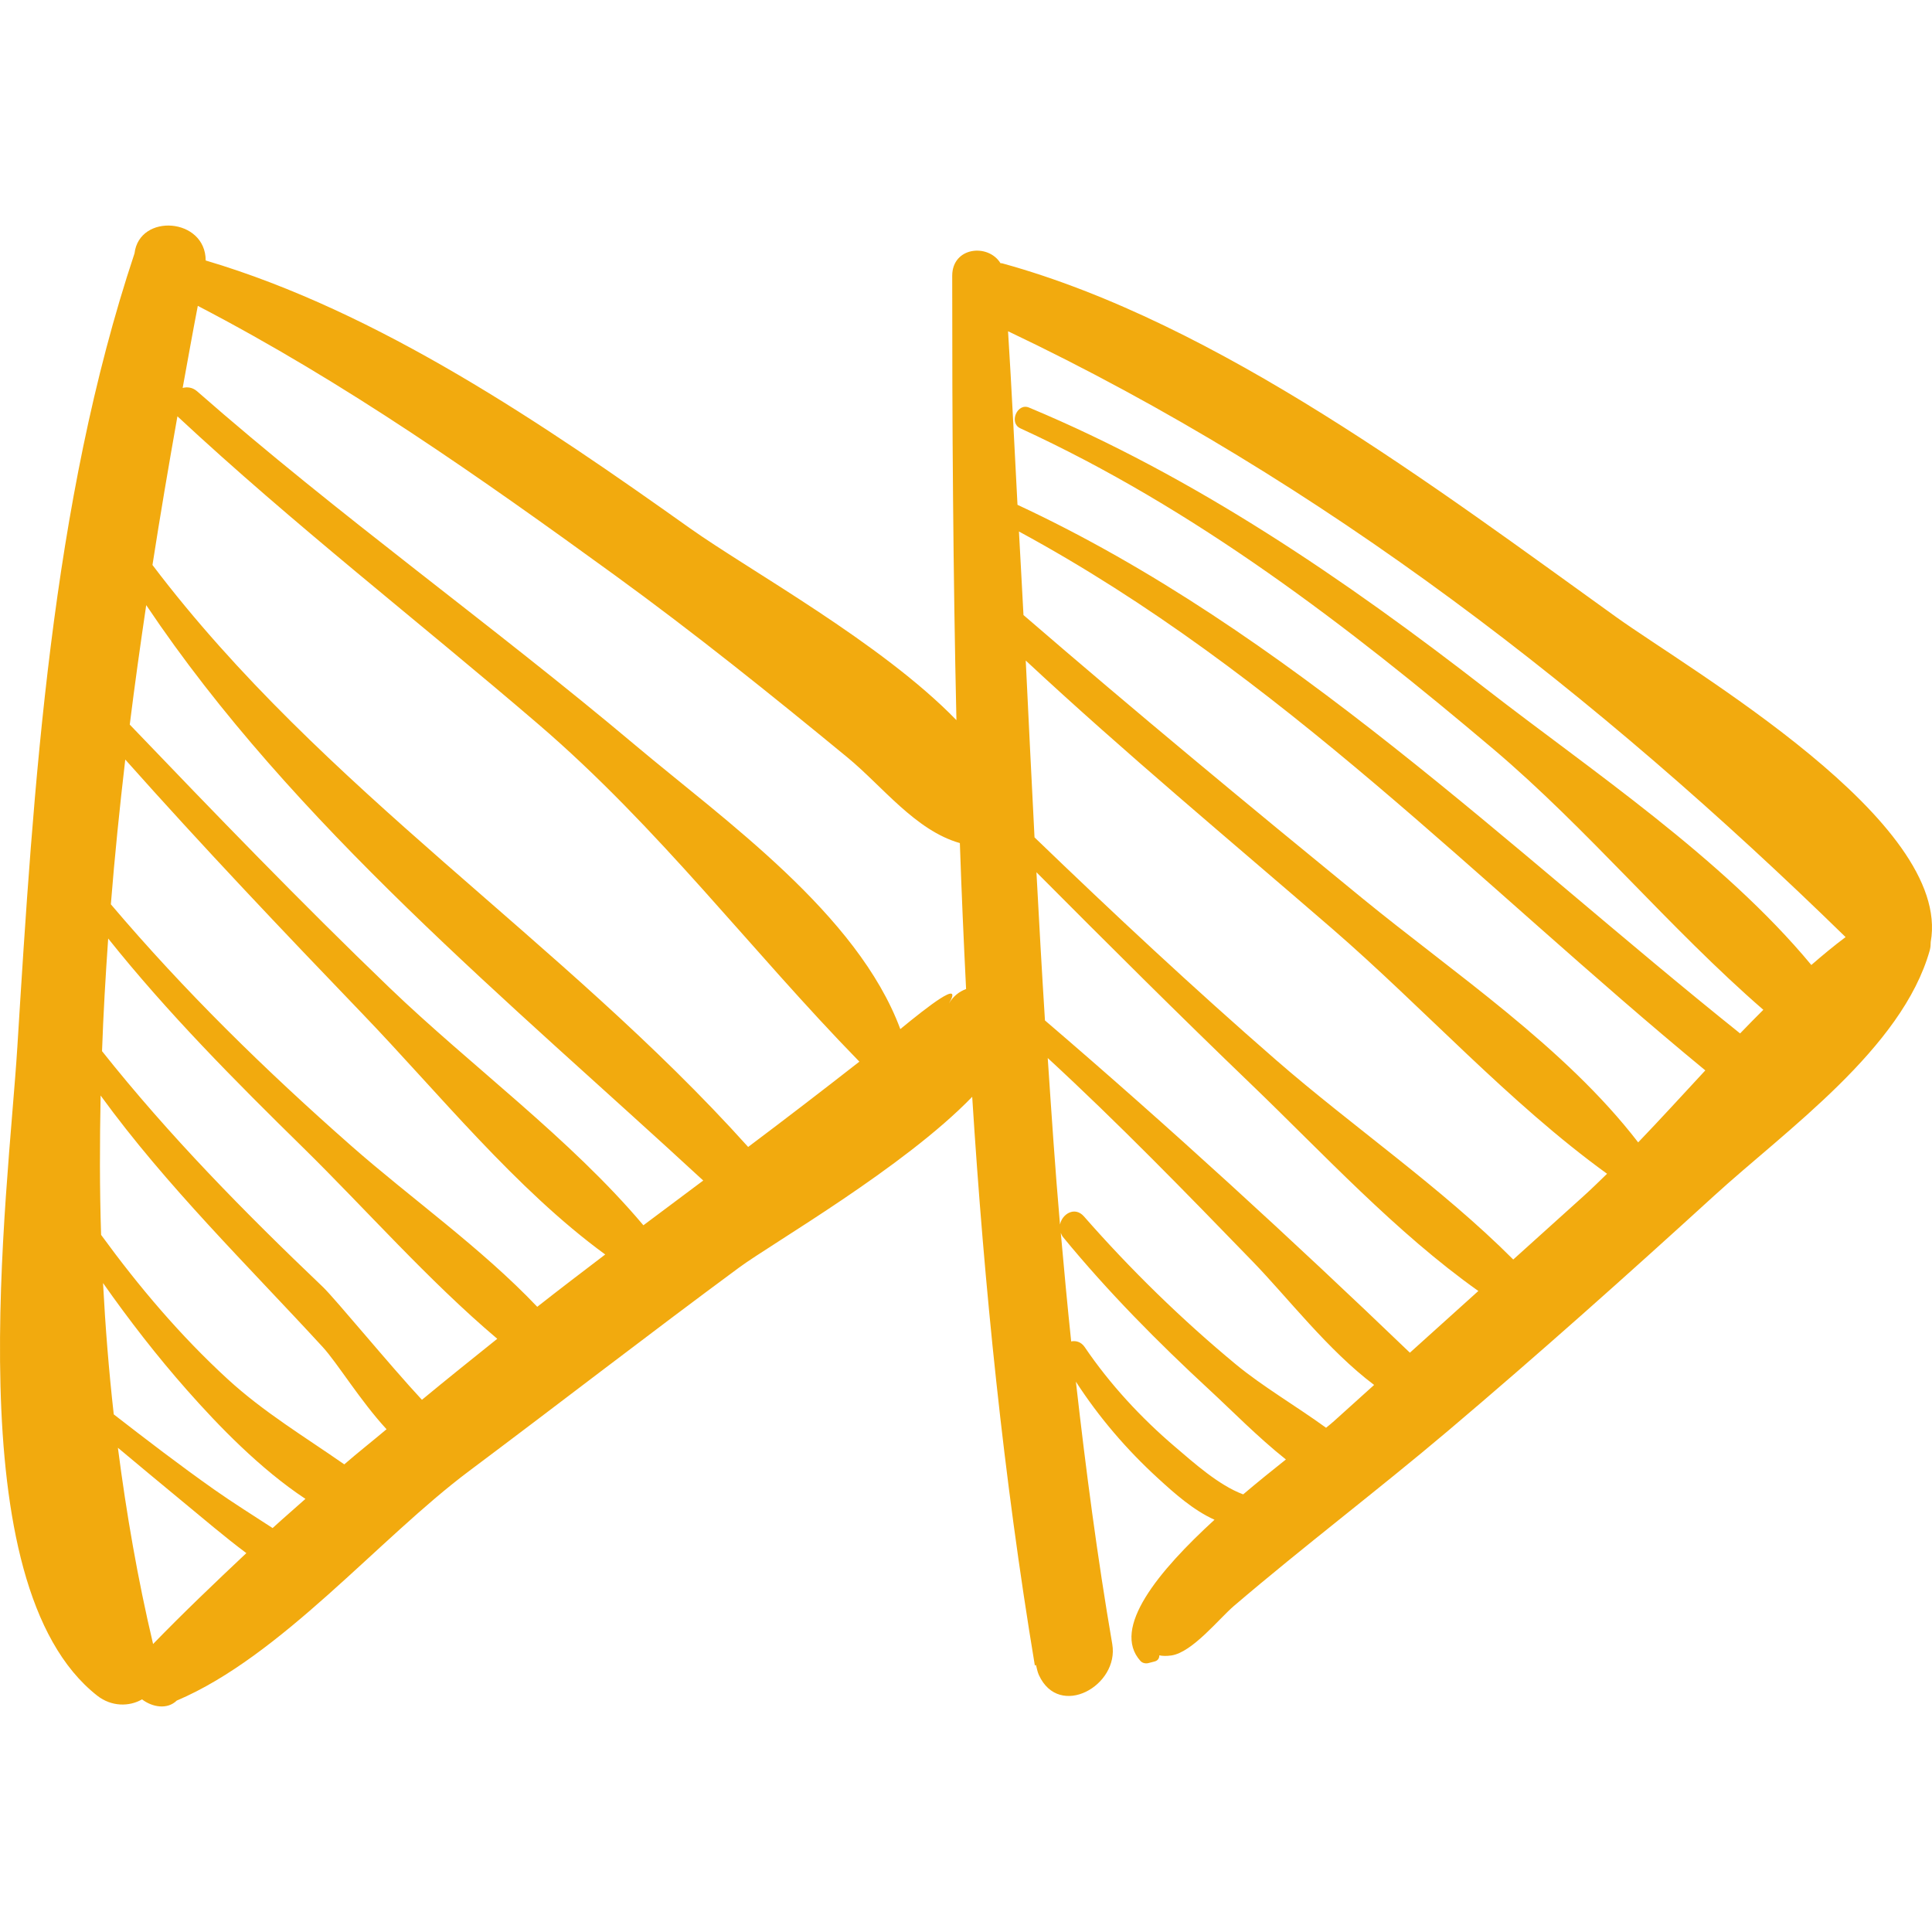 <?xml version="1.0" encoding="iso-8859-1"?>
<!-- Generator: Adobe Illustrator 16.0.0, SVG Export Plug-In . SVG Version: 6.00 Build 0)  -->
<!DOCTYPE svg PUBLIC "-//W3C//DTD SVG 1.1//EN" "http://www.w3.org/Graphics/SVG/1.1/DTD/svg11.dtd">
<svg version="1.1" id="Capa_1" xmlns="http://www.w3.org/2000/svg" xmlns:xlink="http://www.w3.org/1999/xlink" x="0px" y="0px"
	 width="187.856px" height="187.857px" viewBox="0 0 187.856 187.857" style="fill:#f2aa0e; enable-background:new 0 0 187.856 187.857;"
	 xml:space="preserve">
<g>
	<path d="M157.142,59.993c-17.448-12.526-38.664-28.607-59.702-34.391c-0.056-0.015-0.104,0.001-0.158-0.01
		c-1.198-1.942-4.694-1.593-4.695,1.229c-0.006,14.395,0.085,28.803,0.41,43.201c-7.289-7.516-20.156-14.569-25.927-18.671
		C52.945,41.31,36.865,30.321,20,25.328c-0.005-4.161-6.449-4.625-6.92-0.693C4.97,48.977,3.263,76.401,1.685,101.817
		c-0.904,14.556-6.061,52.244,7.784,63.071c1.359,1.062,3.095,1.073,4.338,0.349c1.02,0.769,2.457,1.01,3.376,0.119
		c10.186-4.325,19.637-15.742,28.433-22.325c8.783-6.573,17.441-13.284,26.27-19.797c3.128-2.308,15.998-9.704,22.645-16.587
		c1.174,18.504,3.045,36.953,6.091,55.292c0.037-0.017,0.073-0.032,0.111-0.047c0.088,0.326,0.133,0.652,0.282,0.979
		c1.977,4.316,7.828,1.028,7.135-3.008c-1.458-8.483-2.571-16.993-3.536-25.516c2.243,3.465,4.921,6.59,7.981,9.392
		c1.565,1.433,3.426,3.105,5.497,4.032c-5.435,4.976-10.071,10.566-7.197,13.735c0.189,0.208,0.507,0.272,0.771,0.203
		c0.201-0.052,0.402-0.104,0.604-0.157c0.341-0.09,0.458-0.341,0.456-0.598c0.288,0.066,0.663,0.086,1.169,0.014
		c2.039-0.299,4.635-3.578,6.093-4.824c6.825-5.829,13.993-11.25,20.845-17.049c8.756-7.412,17.337-15.069,25.811-22.802
		c7.049-6.433,18.305-14.33,20.993-23.886c0.078-0.279,0.092-0.55,0.094-0.817C189.846,79.855,164.472,65.255,157.142,59.993z
		 M14.885,159.853c-1.495-6.314-2.594-12.682-3.421-19.081c2.1,1.751,4.196,3.508,6.309,5.244c1.98,1.626,4.034,3.396,6.181,4.999
		C20.885,153.905,17.833,156.815,14.885,159.853z M26.507,148.579c-1.909-1.245-3.847-2.452-5.697-3.756
		c-3.319-2.341-6.54-4.811-9.749-7.298c-0.478-4.242-0.815-8.5-1.042-12.769c2.537,3.606,5.236,7.095,8.168,10.414
		c3.065,3.472,7.113,7.66,11.512,10.571C28.64,146.692,27.556,147.615,26.507,148.579z M33.476,142.386
		c-3.817-2.662-7.83-5.07-11.334-8.285c-4.603-4.225-8.639-8.991-12.311-14.028c-0.149-4.508-0.136-9.027-0.047-13.551
		c6.388,8.791,14.264,16.479,21.594,24.454c1.41,1.534,3.665,5.242,6.207,7.993C36.226,140.119,34.819,141.218,33.476,142.386z
		 M41.026,136.108c-3.129-3.359-8.437-9.832-9.635-10.976c-7.63-7.273-14.923-14.685-21.47-22.924
		c0.127-3.648,0.343-7.301,0.598-10.953c5.774,7.236,12.341,13.845,18.936,20.317c6.061,5.949,12.195,12.936,18.896,18.603
		C45.9,132.143,43.444,134.106,41.026,136.108z M52.239,127.066c-5.438-5.728-12.342-10.597-18.072-15.64
		c-8.355-7.354-16.213-15.038-23.388-23.497c0.375-4.694,0.854-9.387,1.401-14.075c7.503,8.434,15.283,16.626,23.104,24.763
		c7.316,7.612,14.849,16.997,23.564,23.362C56.636,123.667,54.419,125.349,52.239,127.066z M62.56,119.139
		c-7.09-8.418-16.811-15.527-24.694-23.104c-8.643-8.307-16.957-16.927-25.249-25.579c0.484-3.879,1.028-7.752,1.601-11.618
		c14.268,21.311,35.391,38.614,54.16,55.95C66.439,116.237,64.5,117.69,62.56,119.139z M72.746,111.523
		C54.615,91.345,31.383,76.805,14.825,54.936c0.753-4.836,1.573-9.653,2.427-14.456C28.5,50.959,40.664,60.393,52.325,70.4
		c11.78,10.11,20.601,21.933,31.236,32.828C79.983,106.026,76.38,108.793,72.746,111.523z M92.267,97.575
		c1.449-2.464-2.093,0.327-4.726,2.487C83.38,88.856,70.414,79.733,61.773,72.461C47.804,60.707,32.905,50.105,19.175,38.055
		c-0.451-0.396-0.958-0.452-1.414-0.334c0.485-2.663,0.96-5.333,1.472-7.981c14.352,7.465,27.403,16.646,40.502,26.157
		c7.767,5.639,15.25,11.653,22.661,17.748c3.397,2.794,6.615,7.106,10.935,8.331c0.16,4.734,0.37,9.465,0.605,14.192
		C93.289,96.406,92.694,96.847,92.267,97.575z M120.88,145.303c-2.377-0.874-4.864-3.126-6.611-4.611
		c-3.315-2.82-6.358-6.108-8.799-9.71c-0.343-0.506-0.854-0.646-1.315-0.551c-0.371-3.517-0.697-7.035-1.01-10.556
		c0.058,0.145,0.116,0.288,0.228,0.423c4.377,5.332,9.211,10.209,14.273,14.888c2.093,1.933,4.654,4.551,7.387,6.725
		C123.752,142.928,122.327,144.076,120.88,145.303z M129.704,138.186c-0.192,0.172-0.46,0.395-0.764,0.641
		c-2.921-2.118-6.189-4.025-8.771-6.163c-5.294-4.382-10.242-9.223-14.773-14.388c-0.884-1.008-2.122-0.241-2.328,0.789
		c-0.471-5.389-0.829-10.788-1.192-16.188c6.886,6.346,13.433,13.086,19.943,19.8c3.36,3.464,7.31,8.616,11.792,11.986
		C132.307,135.836,131.01,137.016,129.704,138.186z M137.089,131.528c-11.479-11.021-23.435-21.987-35.483-32.307
		c-0.306-4.801-0.571-9.604-0.829-14.408c6.909,6.942,13.847,13.857,20.907,20.644c6.924,6.654,14.052,14.391,22.061,20.071
		C141.524,127.527,139.308,129.529,137.089,131.528z M154.002,116.279c-2.287,2.064-4.575,4.125-6.863,6.188
		c-7.005-7.019-15.663-12.952-23.065-19.398c-8.037-6.999-15.815-14.257-23.484-21.648c-0.298-5.729-0.573-11.461-0.853-17.193
		c9.642,8.976,19.802,17.428,29.758,26.041c8.902,7.701,17.232,16.96,26.766,23.861
		C155.508,114.861,154.756,115.597,154.002,116.279z M159.286,111.079c-7.109-9.243-17.912-16.453-26.848-23.757
		c-11.083-9.06-22.086-18.163-32.921-27.518c-0.133-2.709-0.303-5.415-0.441-8.124c25.433,13.777,44.633,34.186,66.737,52.399
		C163.619,106.447,161.449,108.824,159.286,111.079z M98.935,49.085c-0.294-5.626-0.563-11.253-0.918-16.876
		c30.695,14.599,57.378,35.422,81.437,58.908c-1.128,0.842-2.235,1.762-3.331,2.713c-8.59-10.367-21.544-19.02-31.594-26.822
		c-13.719-10.654-28.39-20.672-44.474-27.379c-1.152-0.481-1.979,1.495-0.849,2.015c16.975,7.8,31.793,19.175,45.988,31.184
		c9.148,7.739,17.163,17.465,26.261,25.358c-0.757,0.755-1.512,1.521-2.259,2.299C146.785,82.538,125.204,61.309,98.935,49.085z"/>
</g>
<g>
</g>
<g>
</g>
<g>
</g>
<g>
</g>
<g>
</g>
<g>
</g>
<g>
</g>
<g>
</g>
<g>
</g>
<g>
</g>
<g>
</g>
<g>
</g>
<g>
</g>
<g>
</g>
<g>
</g>
</svg>
